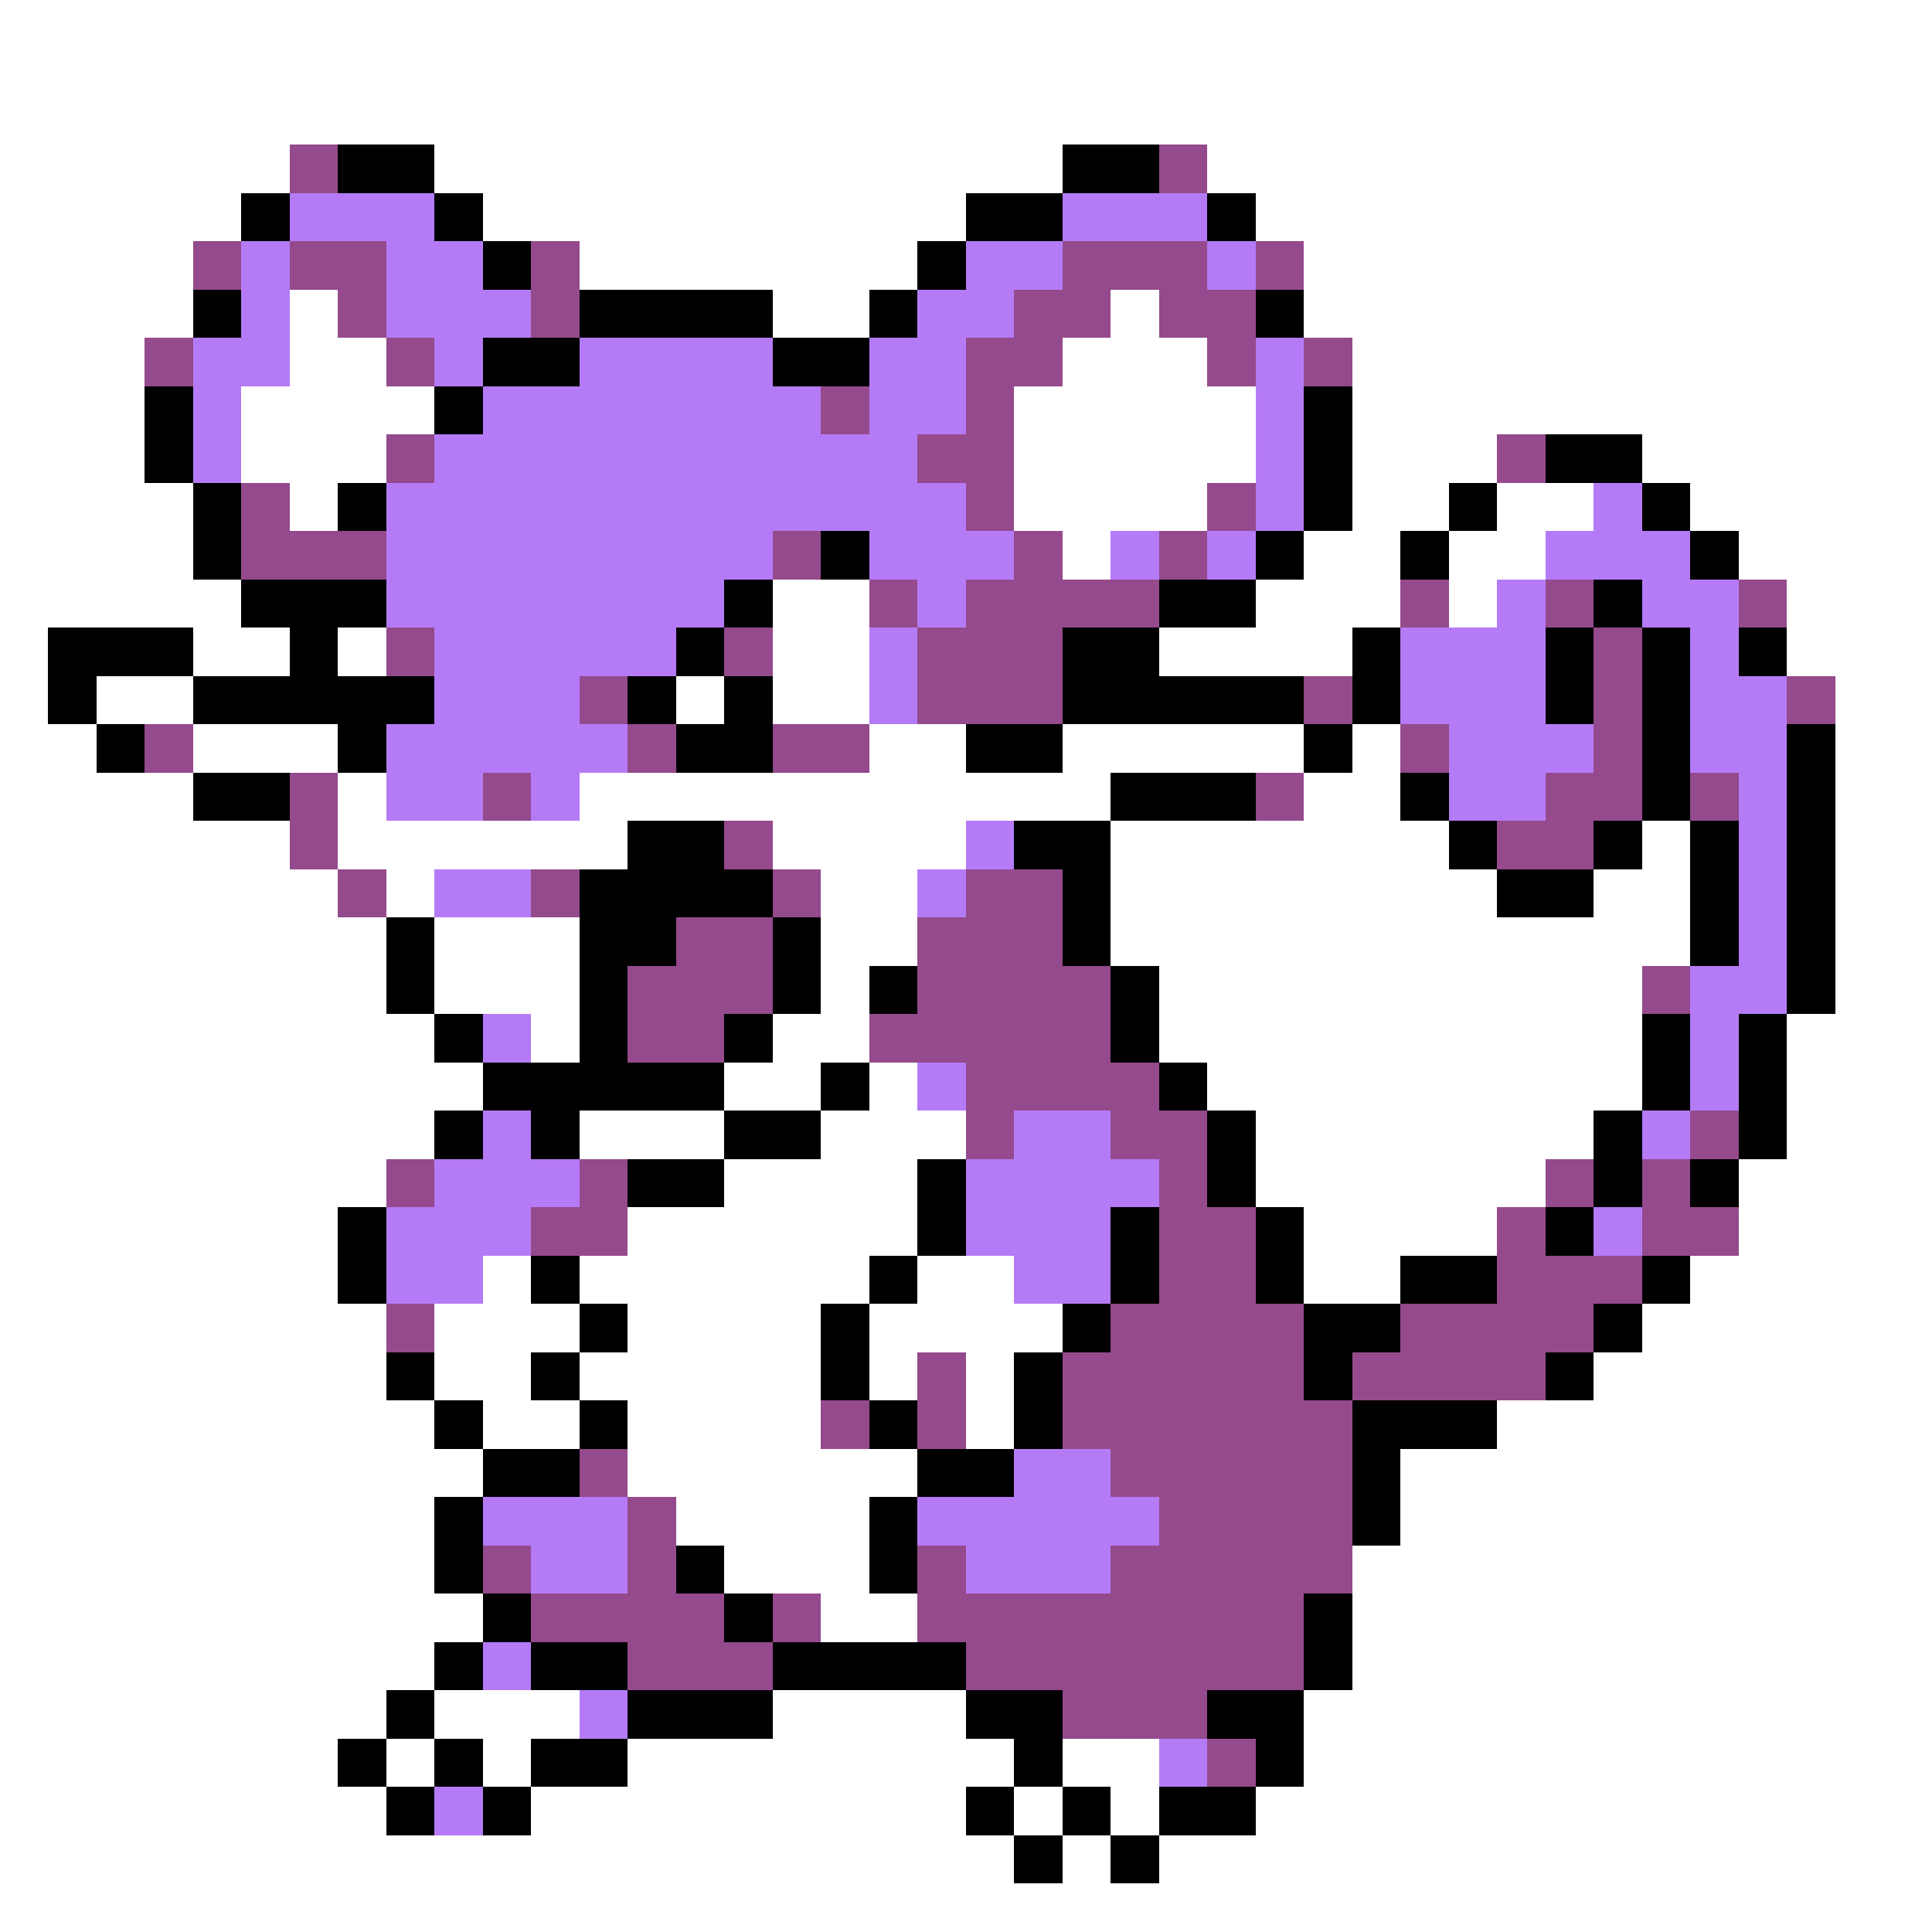 <svg xmlns="http://www.w3.org/2000/svg" viewBox="0 -0.5 40 40" shape-rendering="crispEdges">
<rect x="0" y="-0.5" width="40" height="40" fill="#333333" stroke="none"/>
<path stroke="#ffffff" d="M0 0h40M0 1h40M0 2h40M0 3h6M9 3h13M25 3h15M0 4h5M10 4h10M26 4h14M0 5h4M12 5h7M27 5h13M0 6h4M6 6h1M16 6h2M23 6h1M27 6h13M0 7h3M6 7h2M22 7h3M28 7h12M0 8h3M5 8h4M21 8h5M28 8h12M0 9h3M5 9h3M21 9h5M28 9h3M34 9h6M0 10h4M6 10h1M21 10h4M28 10h2M31 10h2M35 10h5M0 11h4M22 11h1M27 11h2M30 11h2M36 11h4M0 12h5M16 12h2M26 12h3M30 12h1M37 12h3M0 13h1M4 13h2M7 13h1M16 13h2M24 13h4M37 13h3M0 14h1M2 14h2M14 14h1M16 14h2M38 14h2M0 15h2M4 15h3M18 15h2M22 15h5M28 15h1M38 15h2M0 16h4M7 16h1M12 16h11M27 16h2M38 16h2M0 17h6M7 17h6M16 17h4M23 17h7M34 17h1M38 17h2M0 18h7M8 18h1M17 18h2M23 18h8M33 18h2M38 18h2M0 19h8M9 19h3M17 19h2M23 19h12M38 19h2M0 20h8M9 20h3M17 20h1M24 20h10M38 20h2M0 21h9M11 21h1M16 21h2M24 21h10M37 21h3M0 22h10M15 22h2M18 22h1M25 22h9M37 22h3M0 23h9M12 23h3M17 23h3M26 23h7M37 23h3M0 24h8M15 24h4M26 24h6M36 24h4M0 25h7M13 25h6M27 25h4M36 25h4M0 26h7M10 26h1M12 26h6M19 26h2M27 26h2M35 26h5M0 27h8M9 27h3M13 27h4M18 27h4M34 27h6M0 28h8M9 28h2M12 28h5M18 28h1M20 28h1M33 28h7M0 29h9M10 29h2M13 29h4M20 29h1M31 29h9M0 30h10M13 30h6M29 30h11M0 31h9M14 31h4M29 31h11M0 32h9M15 32h3M28 32h12M0 33h10M17 33h2M28 33h12M0 34h9M28 34h12M0 35h8M9 35h3M16 35h4M27 35h13M0 36h7M8 36h1M10 36h1M13 36h8M22 36h2M27 36h13M0 37h8M11 37h9M21 37h1M23 37h1M26 37h14M0 38h21M22 38h1M24 38h16M0 39h40" />
<path stroke="#944a8c" d="M6 3h1M24 3h1M4 5h1M6 5h2M11 5h1M22 5h3M26 5h1M7 6h1M11 6h1M21 6h2M24 6h2M3 7h1M8 7h1M20 7h2M25 7h1M27 7h1M17 8h1M20 8h1M8 9h1M19 9h2M31 9h1M5 10h1M20 10h1M25 10h1M5 11h3M16 11h1M21 11h1M24 11h1M18 12h1M20 12h4M29 12h1M32 12h1M36 12h1M8 13h1M15 13h1M19 13h3M33 13h1M12 14h1M19 14h3M27 14h1M33 14h1M37 14h1M3 15h1M13 15h1M16 15h2M29 15h1M33 15h1M6 16h1M10 16h1M26 16h1M32 16h2M35 16h1M6 17h1M15 17h1M31 17h2M7 18h1M11 18h1M16 18h1M20 18h2M14 19h2M19 19h3M13 20h3M19 20h4M34 20h1M13 21h2M18 21h5M20 22h4M20 23h1M23 23h2M35 23h1M8 24h1M12 24h1M24 24h1M32 24h1M34 24h1M11 25h2M24 25h2M31 25h1M34 25h2M24 26h2M31 26h3M8 27h1M23 27h4M29 27h4M19 28h1M22 28h5M28 28h4M17 29h1M19 29h1M22 29h6M12 30h1M23 30h5M13 31h1M24 31h4M10 32h1M13 32h1M19 32h1M23 32h5M11 33h4M16 33h1M19 33h8M13 34h3M20 34h7M22 35h3M25 36h1" />
<path stroke="#000000" d="M7 3h2M22 3h2M5 4h1M9 4h1M20 4h2M25 4h1M10 5h1M19 5h1M4 6h1M12 6h4M18 6h1M26 6h1M10 7h2M16 7h2M3 8h1M9 8h1M27 8h1M3 9h1M27 9h1M32 9h2M4 10h1M7 10h1M27 10h1M30 10h1M34 10h1M4 11h1M17 11h1M26 11h1M29 11h1M35 11h1M5 12h3M15 12h1M24 12h2M33 12h1M1 13h3M6 13h1M14 13h1M22 13h2M28 13h1M32 13h1M34 13h1M36 13h1M1 14h1M4 14h5M13 14h1M15 14h1M22 14h5M28 14h1M32 14h1M34 14h1M2 15h1M7 15h1M14 15h2M20 15h2M27 15h1M34 15h1M37 15h1M4 16h2M23 16h3M29 16h1M34 16h1M37 16h1M13 17h2M21 17h2M30 17h1M33 17h1M35 17h1M37 17h1M12 18h4M22 18h1M31 18h2M35 18h1M37 18h1M8 19h1M12 19h2M16 19h1M22 19h1M35 19h1M37 19h1M8 20h1M12 20h1M16 20h1M18 20h1M23 20h1M37 20h1M9 21h1M12 21h1M15 21h1M23 21h1M34 21h1M36 21h1M10 22h5M17 22h1M24 22h1M34 22h1M36 22h1M9 23h1M11 23h1M15 23h2M25 23h1M33 23h1M36 23h1M13 24h2M19 24h1M25 24h1M33 24h1M35 24h1M7 25h1M19 25h1M23 25h1M26 25h1M32 25h1M7 26h1M11 26h1M18 26h1M23 26h1M26 26h1M29 26h2M34 26h1M12 27h1M17 27h1M22 27h1M27 27h2M33 27h1M8 28h1M11 28h1M17 28h1M21 28h1M27 28h1M32 28h1M9 29h1M12 29h1M18 29h1M21 29h1M28 29h3M10 30h2M19 30h2M28 30h1M9 31h1M18 31h1M28 31h1M9 32h1M14 32h1M18 32h1M10 33h1M15 33h1M27 33h1M9 34h1M11 34h2M16 34h4M27 34h1M8 35h1M13 35h3M20 35h2M25 35h2M7 36h1M9 36h1M11 36h2M21 36h1M26 36h1M8 37h1M10 37h1M20 37h1M22 37h1M24 37h2M21 38h1M23 38h1" />
<path stroke="#b57bf7" d="M6 4h3M22 4h3M5 5h1M8 5h2M20 5h2M25 5h1M5 6h1M8 6h3M19 6h2M4 7h2M9 7h1M12 7h4M18 7h2M26 7h1M4 8h1M10 8h7M18 8h2M26 8h1M4 9h1M9 9h10M26 9h1M8 10h12M26 10h1M33 10h1M8 11h8M18 11h3M23 11h1M25 11h1M32 11h3M8 12h7M19 12h1M31 12h1M34 12h2M9 13h5M18 13h1M29 13h3M35 13h1M9 14h3M18 14h1M29 14h3M35 14h2M8 15h5M30 15h3M35 15h2M8 16h2M11 16h1M30 16h2M36 16h1M20 17h1M36 17h1M9 18h2M19 18h1M36 18h1M36 19h1M35 20h2M10 21h1M35 21h1M19 22h1M35 22h1M10 23h1M21 23h2M34 23h1M9 24h3M20 24h4M8 25h3M20 25h3M33 25h1M8 26h2M21 26h2M21 30h2M10 31h3M19 31h5M11 32h2M20 32h3M10 34h1M12 35h1M24 36h1M9 37h1" />
</svg>